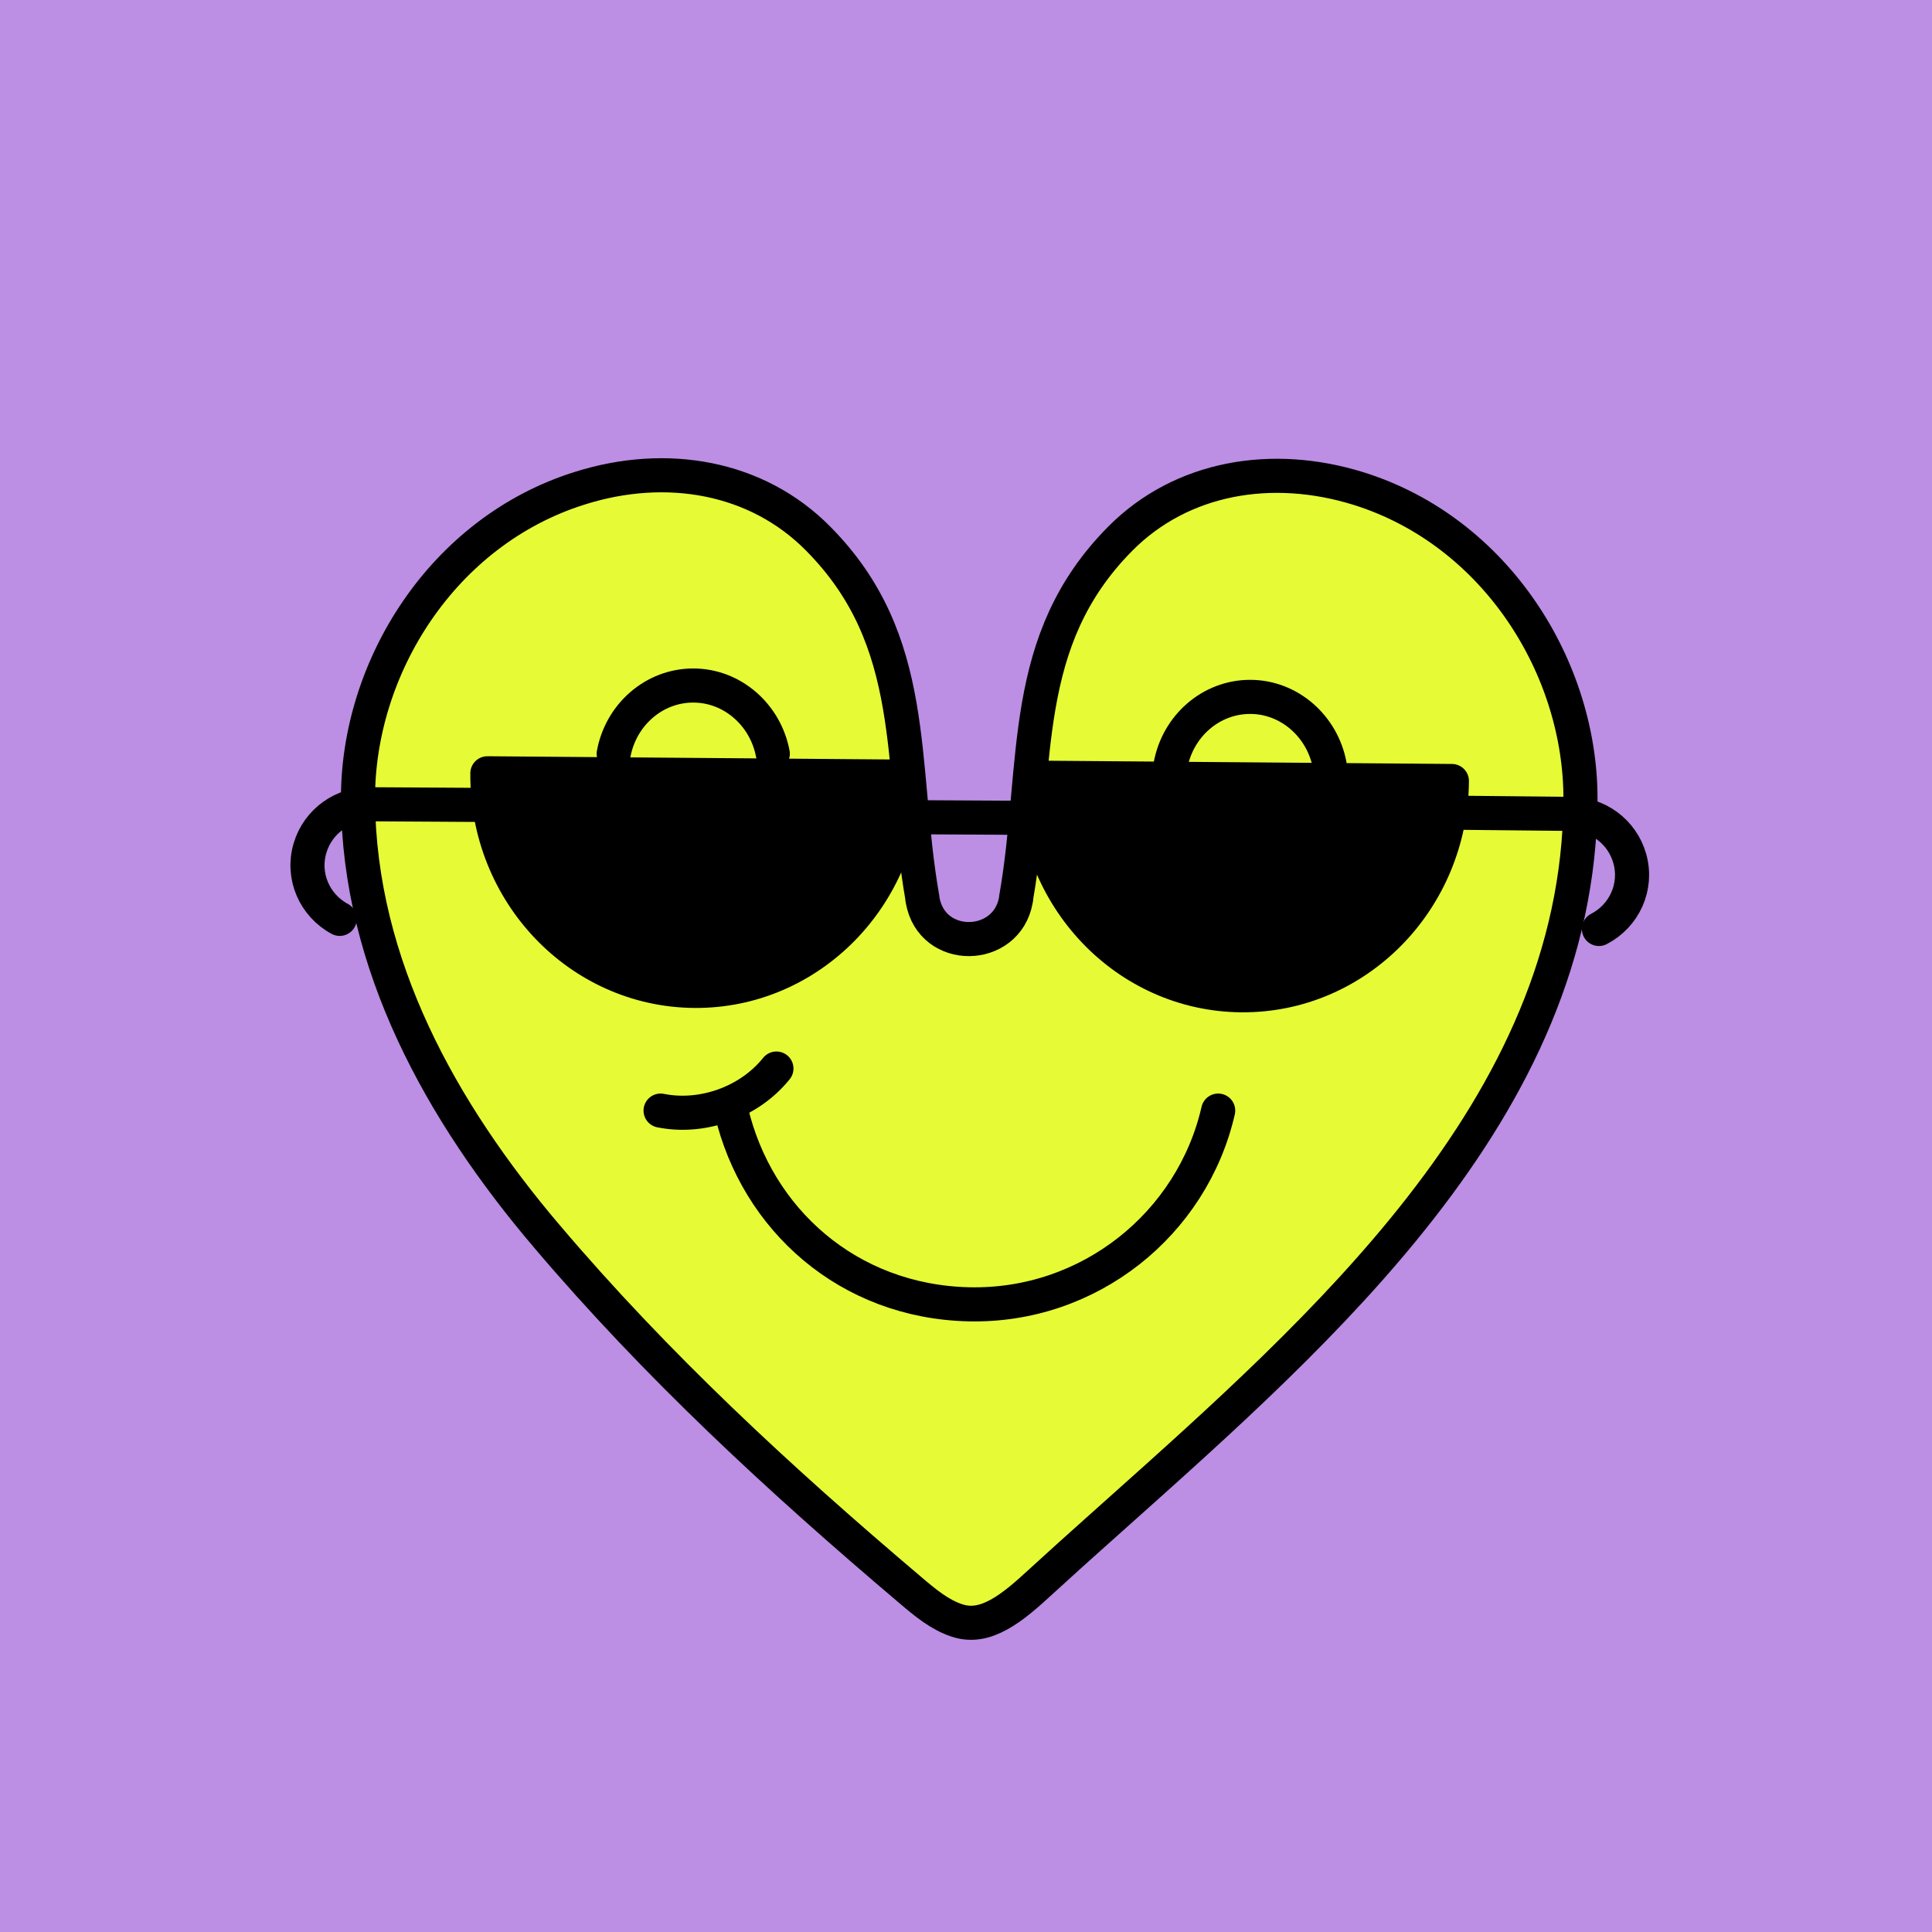 <svg width="170" height="170" viewBox="0 0 170 170" fill="none" xmlns="http://www.w3.org/2000/svg">
<rect width="170" height="170" fill="#BC8EE4"/>
<path d="M96.312 134.905L96.311 134.903C94.86 136.197 93.438 137.49 92.051 138.752C91.912 138.879 91.773 139.005 91.635 139.131L91.632 139.134C90.394 140.266 89.18 141.369 87.882 142.079C86.631 142.763 85.448 143.001 84.204 142.586L84.196 142.583C82.723 142.101 81.483 141.094 80.039 139.86L80.035 139.856C68.593 130.166 57.743 120.131 48.11 108.775L48.109 108.775C38.818 97.837 31.601 84.893 31.5 70.391C31.435 58.767 38.924 46.752 51.008 42.961L51.012 42.96C58.661 40.54 66.612 41.949 71.986 47.39L71.988 47.392C76.458 51.898 78.244 56.791 79.164 62.07C79.618 64.676 79.858 67.353 80.109 70.15L80.125 70.338C80.376 73.139 80.643 76.052 81.159 79.002V79.071L81.181 79.2C82 83.843 88.584 83.705 89.387 79.203L89.411 79.073V79.002C89.927 76.052 90.193 73.139 90.444 70.338L90.461 70.15C90.711 67.354 90.951 64.677 91.405 62.07C92.326 56.791 94.111 51.898 98.58 47.393C103.952 41.987 111.903 40.606 119.562 42.996C131.646 46.787 139.134 58.802 139.069 70.425C138.985 83.998 133.247 95.716 125.008 106.278C117.29 116.172 107.468 124.942 98.204 133.214C97.571 133.78 96.94 134.343 96.312 134.905Z" fill="#E6FA36" stroke="black" stroke-width="3"/>
<path d="M107.19 97.723C104.91 107.68 95.857 115.01 85.25 114.768C74.642 114.526 66.591 107.3 64.345 97.757" stroke="black" stroke-width="3" stroke-linecap="round" stroke-linejoin="round"/>
<path d="M58.126 97.723C61.719 98.449 65.866 97.066 68.319 94.023" stroke="black" stroke-width="3" stroke-linecap="round" stroke-linejoin="round"/>
<path d="M68 66.32C67.359 62.91 64.451 60.32 61 60.32C57.549 60.32 54.641 62.884 54 66.32" fill="#E6FA36"/>
<path d="M68 66.32C67.359 62.91 64.451 60.32 61 60.32C57.549 60.32 54.641 62.884 54 66.32" stroke="black" stroke-width="3" stroke-linecap="round" stroke-linejoin="round"/>
<path d="M117 67.32C116.359 63.91 113.451 61.32 110 61.32C106.549 61.32 103.641 63.884 103 67.32" fill="#E6FA36"/>
<path d="M117 67.32C116.359 63.91 113.451 61.32 110 61.32C106.549 61.32 103.641 63.884 103 67.32" stroke="black" stroke-width="3" stroke-linecap="round" stroke-linejoin="round"/>
<path d="M79.619 68.338C79.535 78.831 71.243 87.272 61.1 87.191C50.956 87.109 42.801 78.537 42.885 68.043C51.528 68.112 51.108 68.109 61.252 68.19C71.396 68.272 62.873 68.203 79.619 68.338Z" fill="black" stroke="black" stroke-width="3" stroke-linejoin="round"/>
<path d="M127.754 68.722C127.669 79.216 119.378 87.657 109.234 87.575C99.09 87.494 90.935 78.921 91.019 68.428C99.663 68.497 99.243 68.494 109.387 68.575C119.53 68.656 111.007 68.588 127.754 68.722Z" fill="black" stroke="black" stroke-width="3" stroke-linejoin="round"/>
<line x1="79.587" y1="71.904" x2="93.155" y2="71.978" stroke="black" stroke-width="3"/>
<path d="M140.693 81.741C142.914 80.595 144.113 78.038 143.404 75.538C142.728 73.143 140.521 71.577 138.147 71.614L127.617 71.507" stroke="black" stroke-width="3" stroke-linecap="round" stroke-linejoin="round"/>
<path d="M29.894 80.853C27.692 79.672 26.534 77.096 27.283 74.608C27.997 72.223 30.229 70.693 32.603 70.768L43.133 70.831" stroke="black" stroke-width="3" stroke-linecap="round" stroke-linejoin="round"/>
</svg>
